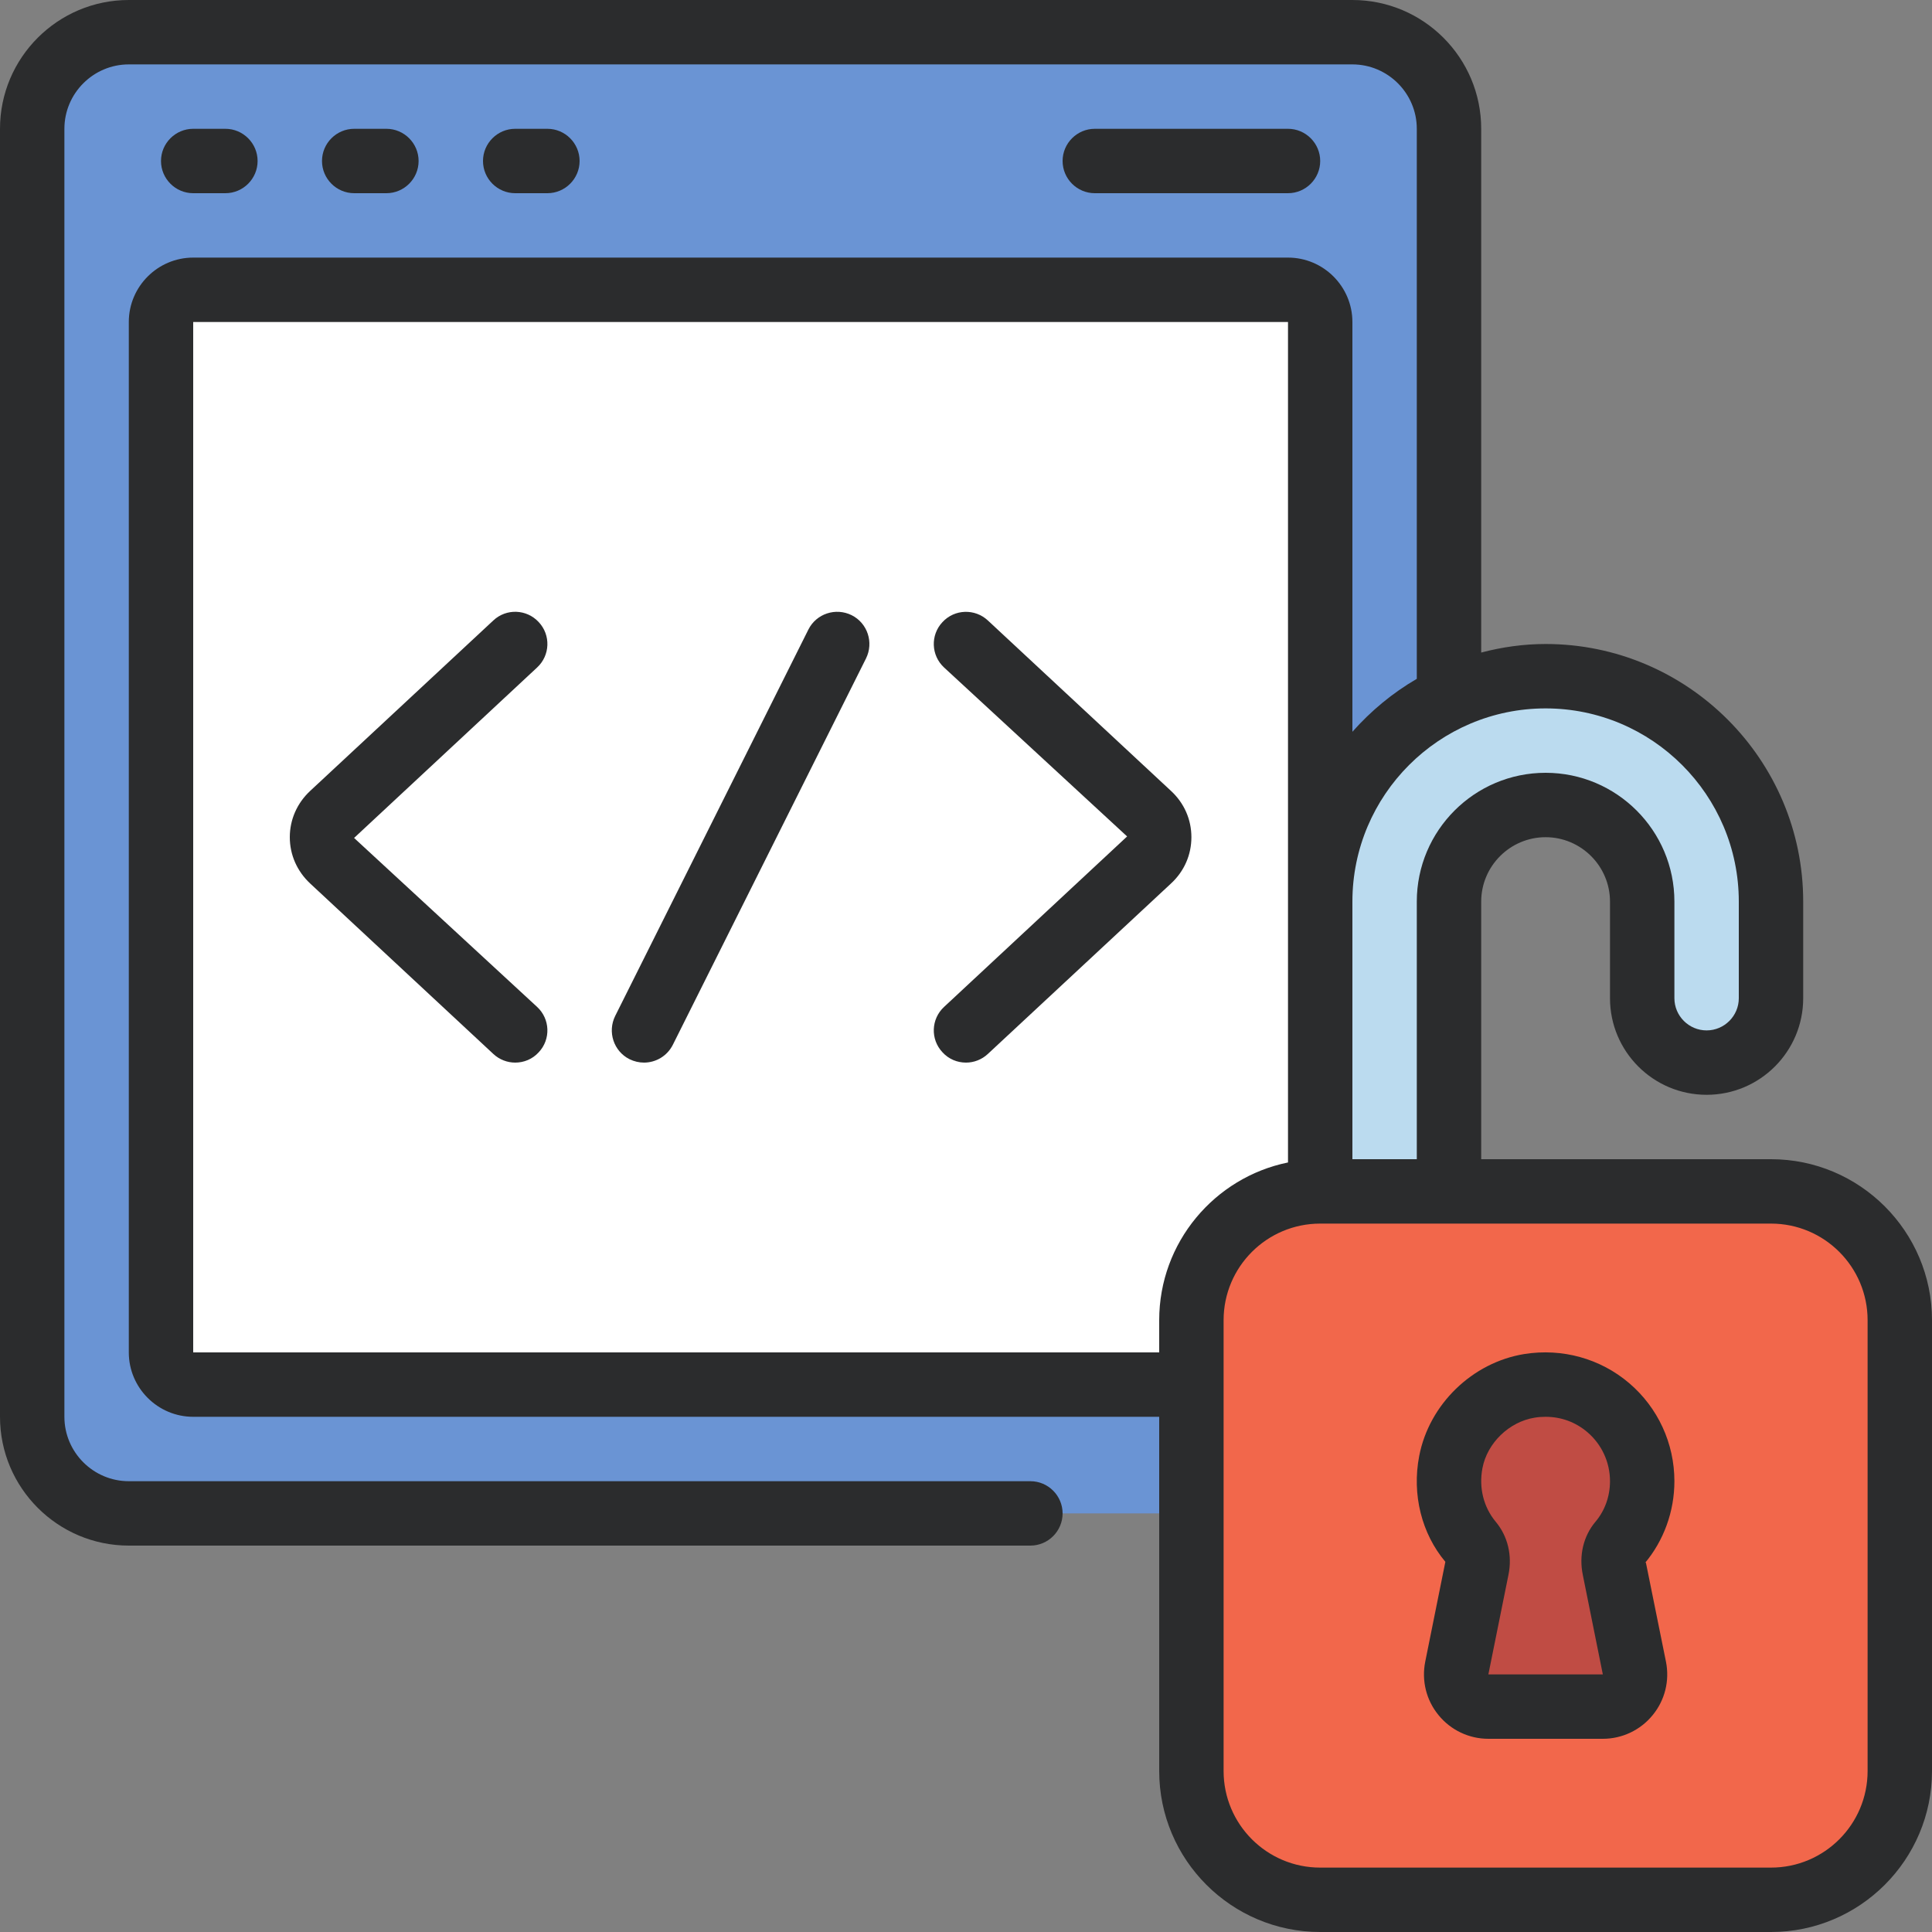 <svg xmlns="http://www.w3.org/2000/svg" xmlns:xlink="http://www.w3.org/1999/xlink" width="500" zoomAndPan="magnify" viewBox="0 0 375 375" height="500" preserveAspectRatio="xMidYMid meet" version="1.0"><rect x="0" y="0" width="375" height="375" fill="#808080" stroke="none"/><path fill="#6a94d4" d="M 268.75 293.75 L 25 293.75 C 14.625 293.75 6.25 285.375 6.25 275 L 6.25 25 C 6.25 14.625 14.625 6.25 25 6.25 L 262.5 6.25 C 272.875 6.25 281.25 14.625 281.25 25 L 281.25 150 L 268.75 162.5 L 268.75 293.75 " fill-opacity="1" fill-rule="nonzero"/><path fill="#ffffff" d="M 37.5 268.75 C 34.059 268.75 31.25 265.941 31.25 262.5 L 31.25 62.5 C 31.25 59.059 34.059 56.25 37.5 56.25 L 250 56.25 C 253.441 56.25 256.25 59.059 256.25 62.5 L 256.25 268.75 L 37.5 268.75 " fill-opacity="1" fill-rule="nonzero"/><path fill="#bbdbef" d="M 281.25 243.75 L 281.25 175 C 281.25 164.648 289.648 156.25 300 156.25 C 310.352 156.25 318.75 164.648 318.75 175 L 318.75 193.75 C 318.75 200.66 324.34 206.25 331.25 206.25 C 338.16 206.25 343.75 200.66 343.75 193.75 L 343.75 175 C 343.75 150.828 324.168 131.25 300 131.25 C 275.828 131.25 256.25 150.828 256.25 175 L 256.25 243.75 L 281.25 243.75 " fill-opacity="1" fill-rule="nonzero"/><path fill="#f2674b" d="M 343.75 368.75 L 256.25 368.75 C 242.43 368.75 231.25 357.543 231.25 343.75 L 231.25 256.25 C 231.25 242.43 242.43 231.25 256.25 231.25 L 343.75 231.25 C 357.566 231.25 368.75 242.43 368.75 256.25 L 368.75 343.75 C 368.75 357.543 357.566 368.75 343.75 368.75 " fill-opacity="1" fill-rule="nonzero"/><path fill="#c04c44" d="M 313.355 304.469 L 317.234 323.754 C 318.016 327.637 315.062 331.25 311.109 331.25 L 288.891 331.25 C 284.938 331.25 281.98 327.637 282.762 323.754 L 286.668 304.395 C 287.035 302.637 286.668 300.758 285.523 299.391 C 282.129 295.312 280.469 289.695 281.59 283.789 C 283.031 276.293 289.305 270.215 296.852 268.992 C 308.641 267.113 318.75 276.098 318.75 287.5 C 318.75 292.016 317.137 296.215 314.43 299.438 C 313.281 300.805 312.988 302.711 313.355 304.469 " fill-opacity="1" fill-rule="nonzero"/><path fill="#2b2c2d" d="M 362.5 343.75 C 362.5 354.102 354.102 362.5 343.75 362.5 L 256.25 362.5 C 245.898 362.5 237.5 354.102 237.5 343.75 L 237.5 256.25 C 237.5 245.898 245.898 237.5 256.25 237.5 L 343.75 237.5 C 354.102 237.5 362.5 245.898 362.5 256.25 Z M 37.5 262.5 L 37.5 62.5 L 250 62.5 L 250 225.633 C 235.742 228.539 225 241.16 225 256.25 L 225 262.5 Z M 300 137.5 C 320.68 137.5 337.5 154.32 337.5 175 L 337.5 193.75 C 337.5 197.191 334.691 200 331.25 200 C 327.809 200 325 197.191 325 193.75 L 325 175 C 325 161.207 313.793 150 300 150 C 286.207 150 275 161.207 275 175 L 275 225 L 262.5 225 L 262.5 175 C 262.5 154.32 279.32 137.5 300 137.5 Z M 343.75 225 L 287.5 225 L 287.5 175 C 287.5 168.113 293.113 162.5 300 162.5 C 306.883 162.5 312.5 168.113 312.5 175 L 312.5 193.75 C 312.5 204.102 320.898 212.5 331.25 212.5 C 341.602 212.5 350 204.102 350 193.75 L 350 175 C 350 147.438 327.562 125 300 125 C 295.68 125 291.504 125.609 287.5 126.66 L 287.5 25 C 287.5 11.207 276.293 0 262.5 0 L 25 0 C 11.207 0 0 11.207 0 25 L 0 275 C 0 288.793 11.207 300 25 300 L 200 300 C 203.441 300 206.25 297.191 206.25 293.75 C 206.25 290.309 203.441 287.5 200 287.5 L 25 287.5 C 18.117 287.5 12.5 281.883 12.5 275 L 12.5 25 C 12.5 18.117 18.117 12.5 25 12.5 L 262.5 12.5 C 269.383 12.5 275 18.117 275 25 L 275 131.762 C 270.289 134.496 266.09 137.988 262.5 142.039 L 262.5 62.5 C 262.5 55.613 256.883 50 250 50 L 37.5 50 C 30.617 50 25 55.613 25 62.5 L 25 262.5 C 25 269.383 30.617 275 37.5 275 L 225 275 L 225 343.75 C 225 360.984 239.012 375 256.25 375 L 343.75 375 C 360.984 375 375 360.984 375 343.75 L 375 256.25 C 375 239.012 360.984 225 343.75 225 " fill-opacity="1" fill-rule="nonzero"/><path fill="#2b2c2d" d="M 307.227 305.711 L 311.109 325 L 288.891 325 L 292.797 305.641 C 293.555 301.902 292.652 298.168 290.332 295.387 C 287.965 292.555 287.012 288.77 287.742 284.961 C 288.672 280.078 292.918 275.977 297.852 275.172 C 298.582 275.047 299.293 275 300 275 C 303.004 275 305.809 276.023 308.105 277.977 C 310.887 280.348 312.5 283.812 312.5 287.5 C 312.5 290.43 311.5 293.238 309.645 295.41 C 307.324 298.191 306.445 301.93 307.227 305.711 Z M 316.211 268.457 C 310.621 263.695 303.223 261.645 295.875 262.816 C 285.766 264.453 277.391 272.582 275.465 282.617 C 274.023 290.113 275.953 297.68 280.543 303.148 L 276.637 322.535 C 275.902 326.219 276.832 330.004 279.223 332.91 C 281.59 335.816 285.133 337.5 288.891 337.5 L 311.109 337.5 C 314.867 337.5 318.406 335.816 320.777 332.91 C 323.168 330.004 324.098 326.219 323.363 322.535 L 319.457 303.246 C 319.457 303.246 319.238 303.441 319.238 303.441 C 322.949 299.023 325 293.359 325 287.5 C 325 280.152 321.801 273.219 316.211 268.457 " fill-opacity="1" fill-rule="nonzero"/><path fill="#2b2c2d" d="M 43.75 37.5 C 47.191 37.5 50 34.691 50 31.25 C 50 27.809 47.191 25 43.75 25 L 37.5 25 C 34.059 25 31.25 27.809 31.25 31.25 C 31.25 34.691 34.059 37.5 37.5 37.5 L 43.75 37.5 " fill-opacity="1" fill-rule="nonzero"/><path fill="#2b2c2d" d="M 75 37.5 C 78.441 37.5 81.25 34.691 81.25 31.25 C 81.25 27.809 78.441 25 75 25 L 68.75 25 C 65.309 25 62.5 27.809 62.5 31.25 C 62.5 34.691 65.309 37.5 68.75 37.5 L 75 37.5 " fill-opacity="1" fill-rule="nonzero"/><path fill="#2b2c2d" d="M 106.25 37.5 C 109.691 37.5 112.5 34.691 112.5 31.25 C 112.5 27.809 109.691 25 106.25 25 L 100 25 C 96.559 25 93.75 27.809 93.75 31.25 C 93.75 34.691 96.559 37.5 100 37.5 L 106.25 37.5 " fill-opacity="1" fill-rule="nonzero"/><path fill="#2b2c2d" d="M 250 37.5 C 253.441 37.5 256.25 34.691 256.25 31.25 C 256.25 27.809 253.441 25 250 25 L 212.5 25 C 209.059 25 206.25 27.809 206.25 31.25 C 206.25 34.691 209.059 37.5 212.5 37.5 L 250 37.5 " fill-opacity="1" fill-rule="nonzero"/><path fill="#2b2c2d" d="M 104.566 120.75 C 102.223 118.211 98.266 118.066 95.75 120.434 L 60.203 153.516 C 57.664 155.883 56.25 159.082 56.25 162.5 C 56.25 165.918 57.664 169.117 60.203 171.484 L 95.75 204.566 C 96.949 205.688 98.484 206.25 100 206.25 C 101.684 206.25 103.344 205.59 104.566 204.246 C 106.934 201.734 106.785 197.777 104.246 195.434 L 68.727 162.645 L 104.246 129.566 C 106.785 127.223 106.934 123.266 104.566 120.75 " fill-opacity="1" fill-rule="nonzero"/><path fill="#2b2c2d" d="M 231.25 162.5 C 231.25 159.082 229.859 155.883 227.293 153.516 L 191.746 120.434 C 189.234 118.09 185.277 118.211 182.934 120.75 C 180.566 123.266 180.711 127.223 183.25 129.566 L 218.773 162.352 L 183.25 195.434 C 180.711 197.777 180.566 201.734 182.934 204.246 C 184.156 205.59 185.816 206.25 187.5 206.25 C 189.012 206.25 190.551 205.688 191.746 204.566 L 227.293 171.484 C 229.859 169.117 231.25 165.918 231.25 162.5 " fill-opacity="1" fill-rule="nonzero"/><path fill="#2b2c2d" d="M 165.309 119.41 C 162.207 117.871 158.445 119.117 156.91 122.191 L 119.41 197.191 C 117.871 200.293 119.117 204.051 122.191 205.59 C 123.094 206.031 124.047 206.25 125 206.25 C 127.293 206.25 129.492 204.98 130.59 202.809 L 168.09 127.809 C 169.629 124.707 168.383 120.945 165.309 119.41 " fill-opacity="1" fill-rule="nonzero"/></svg>